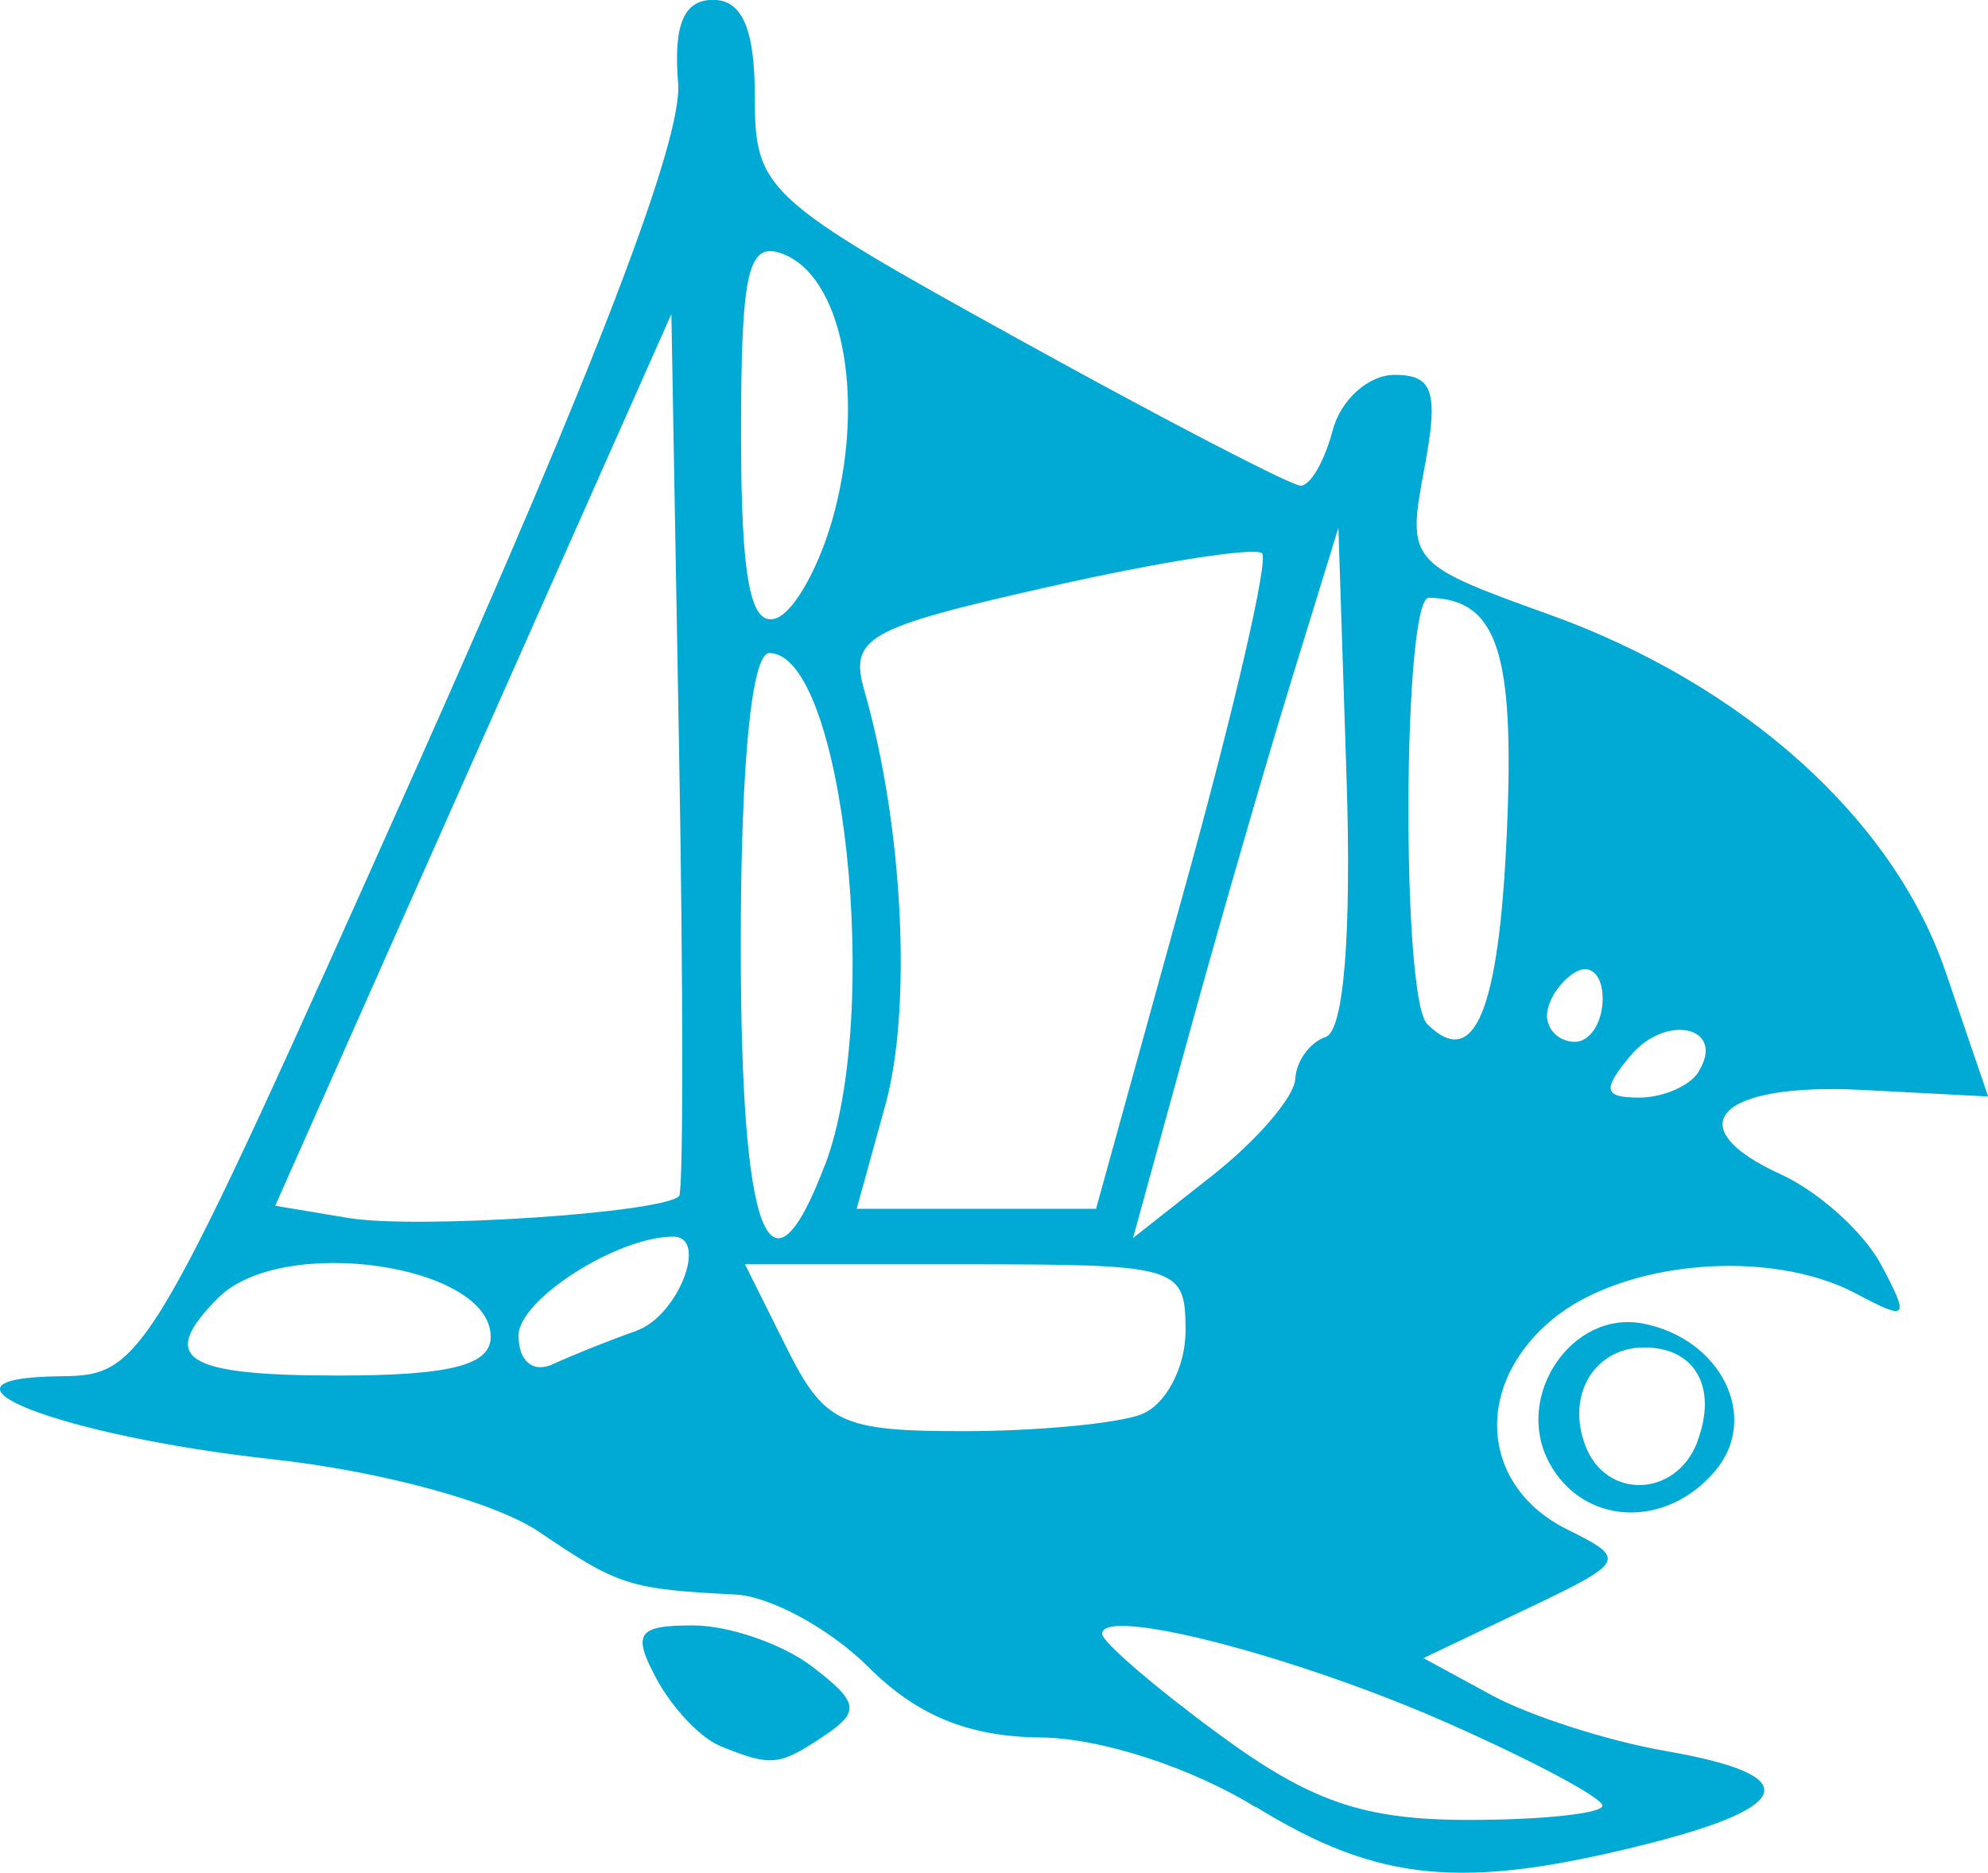 <?xml version="1.0" encoding="UTF-8"?>
<svg width="14.151mm" height="13.336mm" version="1.1" viewBox="0 0 14.151 13.336" xmlns="http://www.w3.org/2000/svg">
 <g transform="translate(1.852 2.117)">
  <path d="m7.082 10.748c-0.457-0.282-1.101-0.49-1.524-0.494-0.512-0.004-0.882-0.155-1.228-0.501-0.272-0.272-0.699-0.505-0.949-0.517-0.753-0.038-0.829-0.062-1.394-0.445-0.312-0.212-1.123-0.433-1.9-0.518-1.518-0.167-2.572-0.58-1.506-0.591 0.589-0.006 0.633-0.081 2.521-4.309 1.288-2.885 1.906-4.499 1.873-4.897-0.034-0.417 0.04-0.594 0.249-0.594 0.207 0 0.297 0.208 0.297 0.689 0 0.666 0.064 0.725 1.879 1.728 1.034 0.572 1.936 1.04 2.005 1.042 0.069 0.003 0.172-0.175 0.229-0.393 0.057-0.218 0.255-0.396 0.441-0.396 0.276 0 0.315 0.121 0.211 0.671-0.124 0.66-0.109 0.677 0.886 1.034 1.391 0.5 2.454 1.458 2.825 2.545l0.303 0.888-0.905-0.047c-1.017-0.052-1.315 0.262-0.57 0.602 0.268 0.122 0.589 0.411 0.713 0.643 0.205 0.384 0.19 0.402-0.173 0.208-0.614-0.329-1.661-0.24-2.169 0.183-0.563 0.469-0.511 1.187 0.108 1.494 0.427 0.212 0.419 0.228-0.292 0.567l-0.732 0.349 0.49 0.266c0.27 0.146 0.824 0.324 1.232 0.395 0.983 0.17 0.937 0.393-0.137 0.664-1.308 0.329-1.905 0.272-2.781-0.268zm2.473-0.008c0-0.056-0.493-0.319-1.096-0.586-1.087-0.481-2.466-0.837-2.466-0.638 0 0.057 0.374 0.379 0.83 0.714 0.656 0.482 1.03 0.611 1.781 0.611 0.523 0 0.95-0.046 0.95-0.101zm-3.281-2.788c0.172-0.066 0.313-0.333 0.313-0.594 0-0.46-0.046-0.473-1.568-0.473h-1.568l0.296 0.594c0.268 0.537 0.387 0.594 1.255 0.594 0.527 0 1.099-0.054 1.272-0.12zm-4.633-0.551c0-0.517-1.486-0.731-1.939-0.278-0.433 0.433-0.248 0.554 0.851 0.554 0.798 0 1.088-0.073 1.088-0.276zm1.039-0.044c0.294-0.104 0.514-0.669 0.26-0.669-0.399 0-1.101 0.449-1.101 0.704 0 0.184 0.104 0.27 0.247 0.203 0.136-0.063 0.403-0.17 0.594-0.237zm0.302-0.957c0.03-0.029 0.03-1.454 0-3.167l-0.055-3.114-1.41 3.174-1.41 3.175 0.52 0.087c0.48 0.081 2.23-0.035 2.355-0.155zm1.038-0.22c0.411-1.081 0.132-3.647-0.396-3.647-0.126 0-0.203 0.791-0.203 2.077 0 2.083 0.202 2.613 0.598 1.57zm3.348-0.614c0.006-0.127 0.104-0.262 0.217-0.3 0.129-0.043 0.184-0.738 0.148-1.847l-0.058-1.778-0.335 1.088c-0.184 0.598-0.513 1.736-0.731 2.529l-0.396 1.44 0.572-0.451c0.314-0.248 0.577-0.555 0.583-0.682zm-0.785-1.367c0.349-1.26 0.596-2.329 0.549-2.376-0.047-0.047-0.73 0.06-1.518 0.238-1.304 0.294-1.422 0.361-1.312 0.744 0.274 0.956 0.34 2.253 0.148 2.946l-0.204 0.739h1.704zm3.656 1.314c0.198-0.321-0.233-0.418-0.488-0.11-0.199 0.24-0.187 0.295 0.065 0.295 0.17 0 0.361-0.083 0.423-0.184zm-1.365-1.7c0.057-1.29-0.067-1.664-0.555-1.674-0.186-0.004-0.198 2.849-0.012 3.035 0.335 0.335 0.511-0.088 0.567-1.361zm0.682 1.18c0-0.17-0.089-0.253-0.198-0.186-0.109 0.067-0.198 0.206-0.198 0.308 0 0.102 0.089 0.186 0.198 0.186 0.109 0 0.198-0.139 0.198-0.308zm-5.462-3.488c0.21-0.833 0.041-1.655-0.373-1.814-0.249-0.095-0.298 0.118-0.298 1.281 0 1.027 0.065 1.374 0.247 1.314 0.136-0.045 0.327-0.396 0.424-0.781zm-0.822 8.808c-0.137-0.055-0.341-0.271-0.452-0.479-0.173-0.323-0.134-0.378 0.261-0.378 0.255 0 0.637 0.132 0.848 0.293 0.332 0.254 0.344 0.32 0.087 0.492-0.324 0.217-0.375 0.222-0.744 0.073zm5.903-2.017c-0.253-0.473 0.163-1.088 0.67-0.989 0.554 0.109 0.83 0.666 0.516 1.044-0.351 0.423-0.945 0.396-1.186-0.055zm1.053-0.144c0.149-0.387-0.011-0.675-0.375-0.675-0.356 0-0.559 0.339-0.419 0.702 0.147 0.383 0.644 0.366 0.795-0.027z" style="fill:#00aad4;stroke-width:.198"/>
 </g>
</svg>
